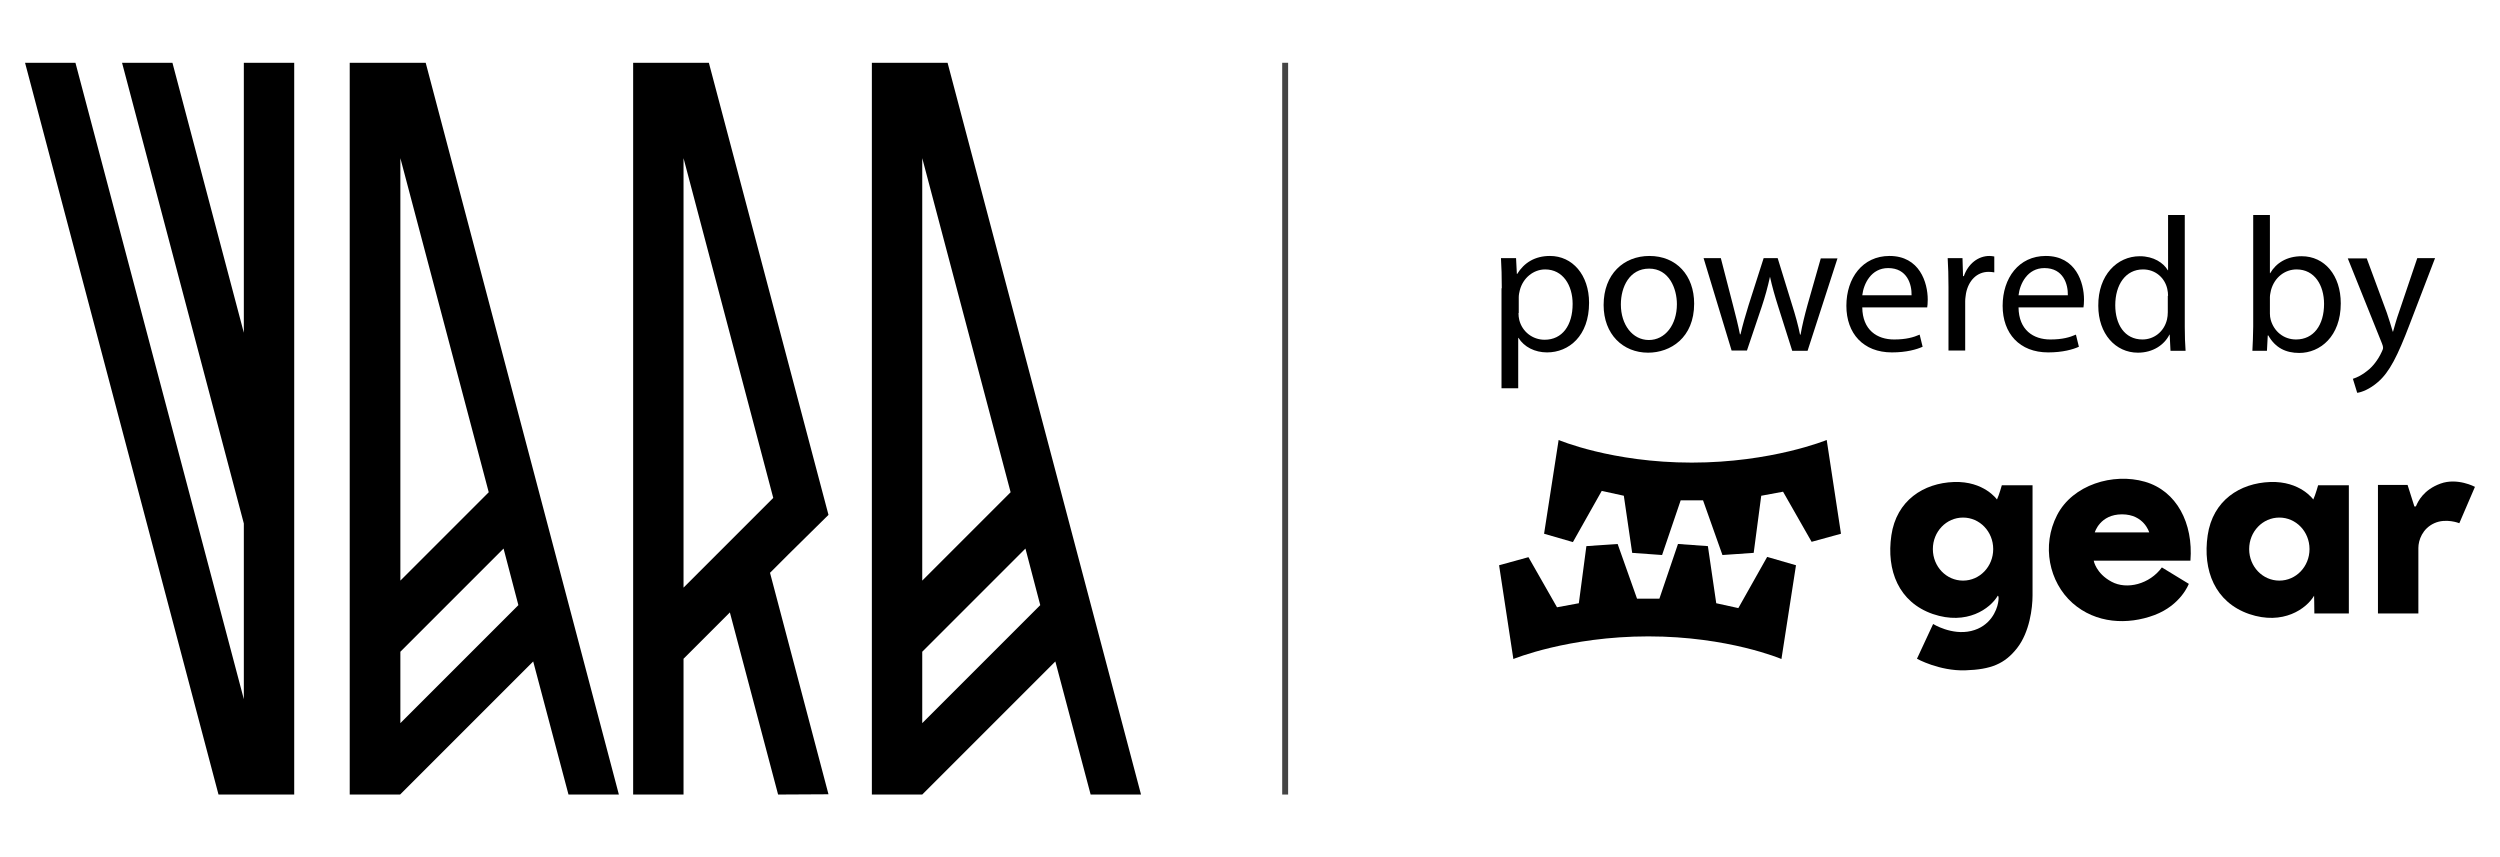 <?xml version="1.0" encoding="utf-8"?>
<!-- Generator: Adobe Illustrator 25.2.1, SVG Export Plug-In . SVG Version: 6.00 Build 0)  -->
<svg version="1.1" id="Capa_1" xmlns="http://www.w3.org/2000/svg" xmlns:xlink="http://www.w3.org/1999/xlink" x="0px" y="0px"
	 viewBox="0 0 927.9 318.2" style="enable-background:new 0 0 927.9 318.2;" xml:space="preserve">
<style type="text/css">
	.st0{fill:#454545;}
</style>
<g>
	<g>
		<g>
			<path d="M678,163.3c0,0-20.4,8.4-50.1,8.4s-49.4-8.4-49.4-8.4l-5.4,34.8l10.7,3.1l10.7-19l8.2,1.8l3.1,21.2l11.1,0.8l6.9-20.3
				h8.3l7.2,20.3l11.6-0.8l2.8-21.2l8.1-1.5l10.6,18.6l10.9-3L678,163.3z"/>
			<path d="M561.7,244.6c0,0,20.4-8.4,50.1-8.4c29.7,0,49.4,8.4,49.4,8.4l5.4-34.8l-10.7-3.1l-10.7,19l-8.2-1.8l-3.1-21.2l-11.1-0.8
				l-6.9,20.3h-8.3l-7.2-20.3l-11.6,0.8l-2.8,21.2l-8.1,1.5l-10.6-18.6l-10.9,3L561.7,244.6z"/>
		</g>
		<g>
			<path d="M796.1,178.8c-11.8-3.4-26.8,1.1-32.6,12.4c-5.8,11.3-3,24.8,5.7,32.6c8.7,7.7,20.5,8.2,30.4,4.5
				c9.9-3.7,12.8-11.6,12.8-11.6l-10-6.1c-4.5,6.2-13,8.4-18.7,5.3c-5.8-3.1-6.6-7.8-6.6-7.8h35.9
				C814.1,194.2,807.9,182.2,796.1,178.8z M777.5,197.6c0,0,1.9-6.7,10.1-6.7c8.2,0,10.1,6.7,10.1,6.7H777.5z"/>
			<path d="M743,180.1c0,0-1,3.6-1.8,5.3c0,0-4.8-6.9-16-6.5c-11.2,0.4-21.3,6.8-23.2,19.8s2.7,24.8,15.4,29.2
				c12.6,4.3,21.3-2,24.1-6.8c0,0,0.6,0,0.1,2.7c-0.5,2.7-2.8,8.7-10,10.4c-7.2,1.7-14.1-2.6-14.1-2.6l-6,12.9c0,0,8.3,4.6,17.9,4.3
				c9.6-0.3,14.7-2.4,19.3-8.3c4.6-5.9,5.7-14.8,5.7-19.5c0-4.7,0-40.9,0-40.9H743z M728.6,215.5c-6.2,0-11.2-5.2-11.2-11.7
				c0-6.5,5-11.7,11.2-11.7c6.2,0,11.2,5.2,11.2,11.7C739.8,210.3,734.8,215.5,728.6,215.5z"/>
			<path d="M860.4,180.1c0,0-1,3.6-1.8,5.3c0,0-4.8-6.9-16-6.5c-11.2,0.4-21.3,6.8-23.2,19.8c-1.9,13,2.7,24.8,15.4,29.2
				c12.6,4.3,21.3-2,24.1-6.8c0,0,0.1,4,0.1,6.6c2.4,0,9.2,0,12.8,0c0-4.7,0-47.6,0-47.6H860.4z M846,215.5
				c-6.2,0-11.2-5.2-11.2-11.7c0-6.5,5-11.7,11.2-11.7c6.2,0,11.2,5.2,11.2,11.7C857.2,210.3,852.2,215.5,846,215.5z"/>
			<path d="M882.7,180h10.9l2.5,7.9c0,0,0.4,0.4,0.7-0.2c0.7-1.6,2.7-5.9,9-8.2c6.3-2.3,12.8,1.2,12.8,1.2l-5.8,13.5
				c0,0-4.9-2-9.3,0c-4.4,2-5.9,6.3-5.9,9.2s0,24.3,0,24.3h-15V180z"/>
		</g>
	</g>
	<g>
		<path d="M557.4,107c0-4.4-0.1-7.9-0.3-11.2h5.6l0.3,5.9h0.1c2.6-4.2,6.6-6.7,12.2-6.7c8.3,0,14.5,7,14.5,17.4
			c0,12.3-7.5,18.4-15.6,18.4c-4.5,0-8.5-2-10.6-5.4h-0.1v18.7h-6.2V107z M563.6,116.2c0,0.9,0.1,1.8,0.3,2.6
			c1.1,4.3,4.9,7.3,9.4,7.3c6.6,0,10.4-5.4,10.4-13.3c0-6.9-3.6-12.8-10.2-12.8c-4.3,0-8.2,3.1-9.4,7.7c-0.2,0.8-0.4,1.7-0.4,2.6
			V116.2z"/>
		<path d="M628.8,112.7c0,12.7-8.8,18.2-17.1,18.2c-9.3,0-16.5-6.8-16.5-17.7c0-11.5,7.5-18.2,17-18.2
			C622.2,95,628.8,102.2,628.8,112.7z M601.6,113c0,7.5,4.3,13.2,10.4,13.2c6,0,10.4-5.6,10.4-13.3c0-5.8-2.9-13.2-10.3-13.2
			C604.8,99.7,601.6,106.5,601.6,113z"/>
		<path d="M638.7,95.8l4.5,17.4c1,3.8,1.9,7.4,2.6,10.9h0.2c0.8-3.5,1.9-7.2,3-10.8l5.6-17.5h5.2l5.3,17.2c1.3,4.1,2.3,7.7,3,11.2
			h0.2c0.6-3.5,1.5-7.1,2.6-11.1l4.9-17.2h6.2l-11.1,34.3h-5.7l-5.2-16.4c-1.2-3.8-2.2-7.2-3.1-11.3H657c-0.9,4.1-1.9,7.7-3.1,11.3
			l-5.5,16.3h-5.7l-10.4-34.3H638.7z"/>
		<path d="M691.2,114.1c0.1,8.4,5.5,11.9,11.8,11.9c4.5,0,7.2-0.8,9.5-1.8l1.1,4.5c-2.2,1-6,2.1-11.4,2.1c-10.6,0-16.9-7-16.9-17.3
			S691.3,95,701.3,95c11.2,0,14.2,9.9,14.2,16.2c0,1.3-0.1,2.3-0.2,2.9H691.2z M709.5,109.6c0.1-4-1.6-10.1-8.7-10.1
			c-6.3,0-9.1,5.8-9.6,10.1H709.5z"/>
		<path d="M723.2,106.5c0-4-0.1-7.5-0.3-10.7h5.5l0.2,6.7h0.3c1.6-4.6,5.3-7.5,9.5-7.5c0.7,0,1.2,0.1,1.8,0.2v5.9
			c-0.6-0.1-1.3-0.2-2.1-0.2c-4.4,0-7.5,3.3-8.4,8c-0.1,0.9-0.3,1.8-0.3,2.9v18.3h-6.2V106.5z"/>
		<path d="M749.2,114.1c0.1,8.4,5.5,11.9,11.8,11.9c4.5,0,7.2-0.8,9.5-1.8l1.1,4.5c-2.2,1-6,2.1-11.4,2.1c-10.6,0-16.9-7-16.9-17.3
			S749.3,95,759.3,95c11.2,0,14.2,9.9,14.2,16.2c0,1.3-0.1,2.3-0.2,2.9H749.2z M767.5,109.6c0.1-4-1.6-10.1-8.7-10.1
			c-6.3,0-9.1,5.8-9.6,10.1H767.5z"/>
		<path d="M810.9,79.8v41.5c0,3.1,0.1,6.5,0.3,8.9h-5.6l-0.3-6h-0.1c-1.9,3.8-6.1,6.7-11.7,6.7c-8.3,0-14.7-7-14.7-17.4
			c-0.1-11.4,7-18.4,15.4-18.4c5.2,0,8.8,2.5,10.4,5.2h0.1V79.8H810.9z M804.7,109.8c0-0.8-0.1-1.8-0.3-2.6c-0.9-4-4.3-7.2-9-7.2
			c-6.5,0-10.3,5.7-10.3,13.3c0,7,3.4,12.7,10.1,12.7c4.2,0,8-2.8,9.1-7.4c0.2-0.9,0.3-1.7,0.3-2.7V109.8z"/>
		<path d="M836,130.1c0.1-2.3,0.3-5.8,0.3-8.9V79.8h6.2v21.6h0.1c2.2-3.8,6.2-6.3,11.7-6.3c8.5,0,14.5,7.1,14.5,17.5
			c0,12.3-7.7,18.4-15.4,18.4c-5,0-8.9-1.9-11.5-6.5h-0.2l-0.3,5.7H836z M842.5,116.4c0,0.8,0.1,1.6,0.3,2.3
			c1.2,4.3,4.8,7.3,9.4,7.3c6.5,0,10.4-5.3,10.4-13.2c0-6.9-3.5-12.8-10.2-12.8c-4.3,0-8.2,2.9-9.5,7.7c-0.1,0.7-0.4,1.6-0.4,2.6
			V116.4z"/>
		<path d="M878.4,95.8l7.5,20.3c0.8,2.3,1.6,5,2.2,7h0.1c0.6-2.1,1.3-4.7,2.2-7.2l6.8-20.1h6.6l-9.4,24.5
			c-4.5,11.8-7.5,17.8-11.8,21.5c-3.1,2.7-6.1,3.8-7.7,4l-1.6-5.2c1.6-0.5,3.6-1.5,5.5-3.1c1.7-1.3,3.8-3.8,5.2-6.9
			c0.3-0.6,0.5-1.1,0.5-1.5s-0.1-0.9-0.4-1.6l-12.7-31.6H878.4z"/>
	</g>
	<rect x="475.9" y="23.3" class="st0" width="2.2" height="271.6"/>
	<g>
		<polygon points="90.5,123.5 64,23.3 45.3,23.3 90.5,194.3 90.5,259.5 28,23.3 9.3,23.3 81.1,294.9 90.5,294.9 99.8,294.9 
			109.2,294.9 109.2,23.3 90.5,23.3 		"/>
		<path d="M423.5,294.9L351.7,23.3h-9.4H333h-9.4v271.6h18.7l49.4-49.4l13.1,49.4H423.5L423.5,294.9z M375.1,182.7l-32.8,32.8V58.7
			L375.1,182.7z M342.3,268.4v-26.5l38.3-38.3l5.5,21L342.3,268.4z"/>
		<path d="M148.6,23.3h-9.4h-9.4v271.6h18.7l49.4-49.4l13.1,49.4h18.7L158,23.3H148.6z M181.4,182.7l-32.8,32.8V58.7L181.4,182.7z
			 M148.6,268.4v-26.5l38.3-38.3l5.5,21L148.6,268.4z"/>
		<path d="M307.5,191.1L263.1,23.3h-9.4h-9.4H235v271.6h18.7v-50.4l17.2-17.2l17.9,67.6l18.7-0.1l-21.7-82.2l6.9-6.9L307.5,191.1z
			 M253.7,218.1V58.7l33.3,126.1L253.7,218.1z"/>
	</g>
</g>
</svg>
